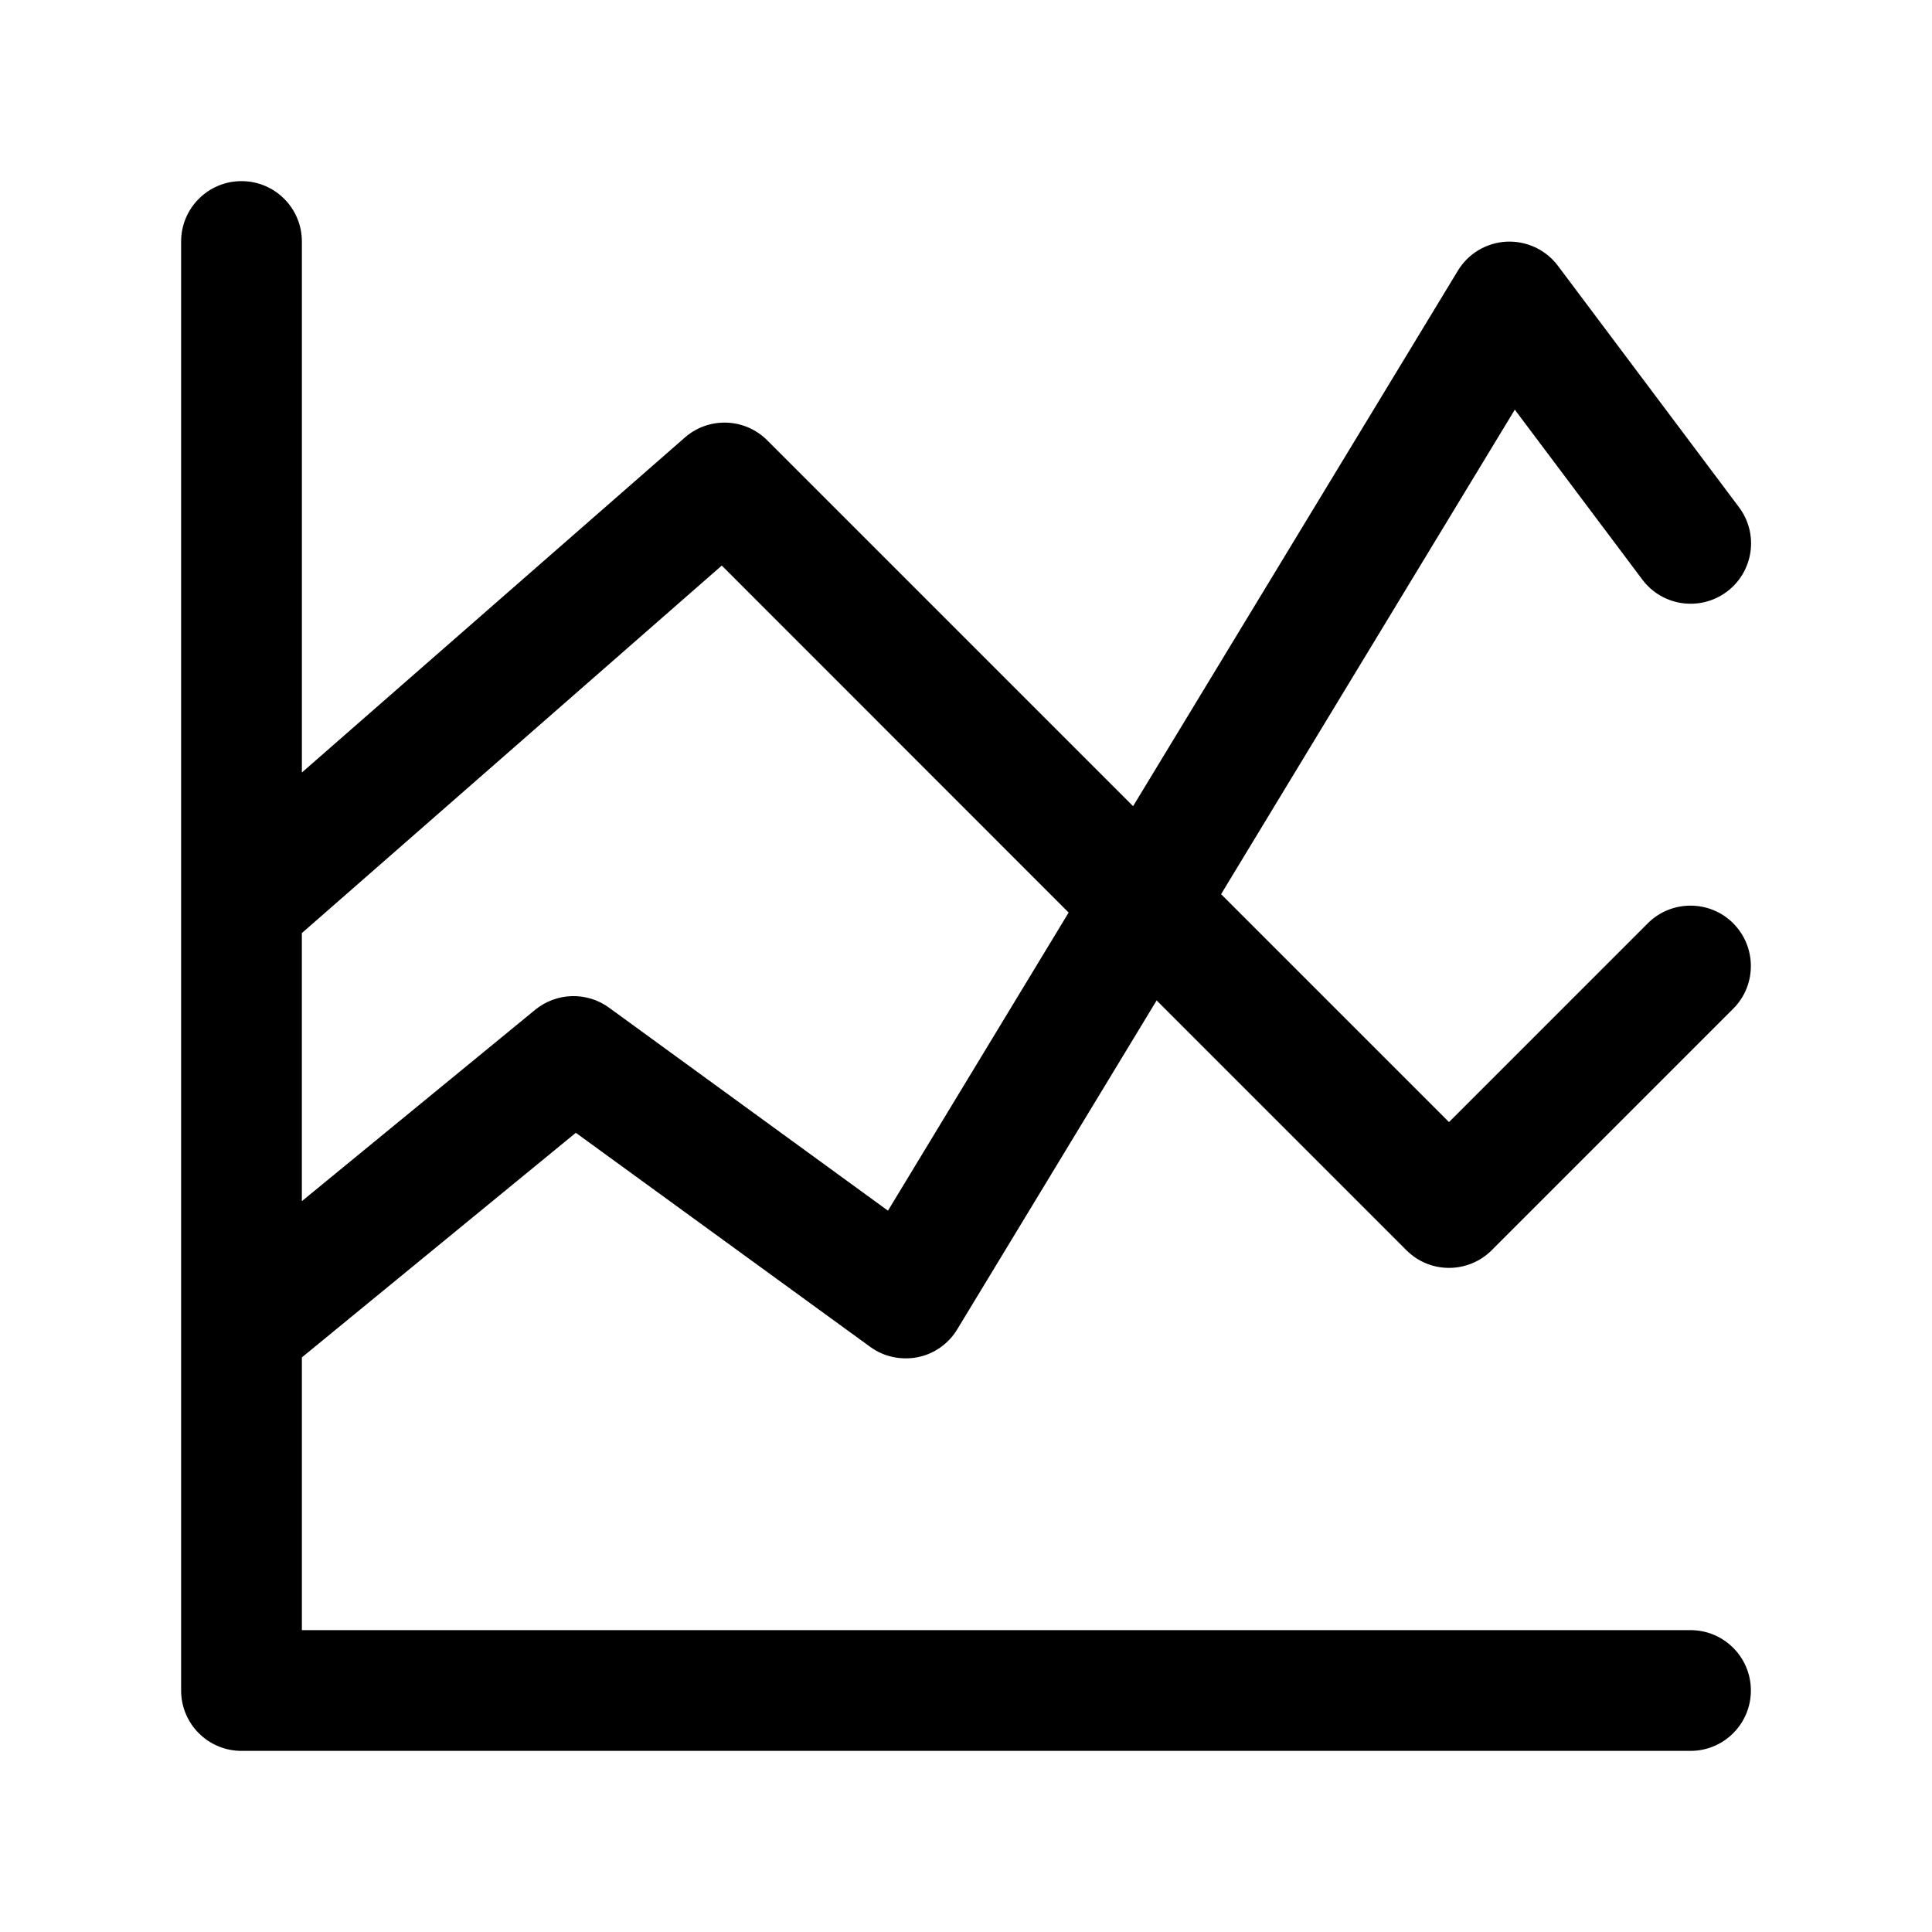 <?xml version="1.0" encoding="UTF-8"?>
<svg width="1200pt" height="1200pt" version="1.1" viewBox="0 0 1200 1200" xmlns="http://www.w3.org/2000/svg">
 <path d="m1050 1012.5h-862.5v-169.4l170.16-139.5 182.81 132.94c8.438 6.188 19.125 8.438 29.438 6.469 10.312-2.062 19.219-8.344 24.656-17.344l123.84-204.28 155.06 155.06c7.312 7.406 16.969 11.062 26.531 11.062s19.219-3.656 26.531-10.969l150-150c14.625-14.625 14.625-38.344 0-53.062-14.625-14.625-38.438-14.625-53.062 0l-123.47 123.47-141.56-141.56 182.44-300.94 79.219 105.56c12.469 16.594 35.906 19.875 52.5 7.5 16.594-12.469 19.969-35.906 7.5-52.5l-112.5-150c-7.5-9.938-19.406-15.469-31.875-14.906-12.469 0.656-23.812 7.406-30.188 18l-201.74 332.63-227.26-227.26c-13.969-13.969-36.375-14.719-51.188-1.688l-237.84 208.03v-329.81c0-20.719-16.781-37.5-37.5-37.5s-37.5 16.781-37.5 37.5v900c0 20.719 16.781 37.5 37.5 37.5h900c20.719 0 37.5-16.781 37.5-37.5s-16.781-37.5-37.5-37.5zm-601.69-661.22 215.44 215.53-112.22 185.16-173.26-126.1c-13.781-10.031-32.625-9.469-45.844 1.312l-144.94 118.88v-166.5z"/>
</svg>
